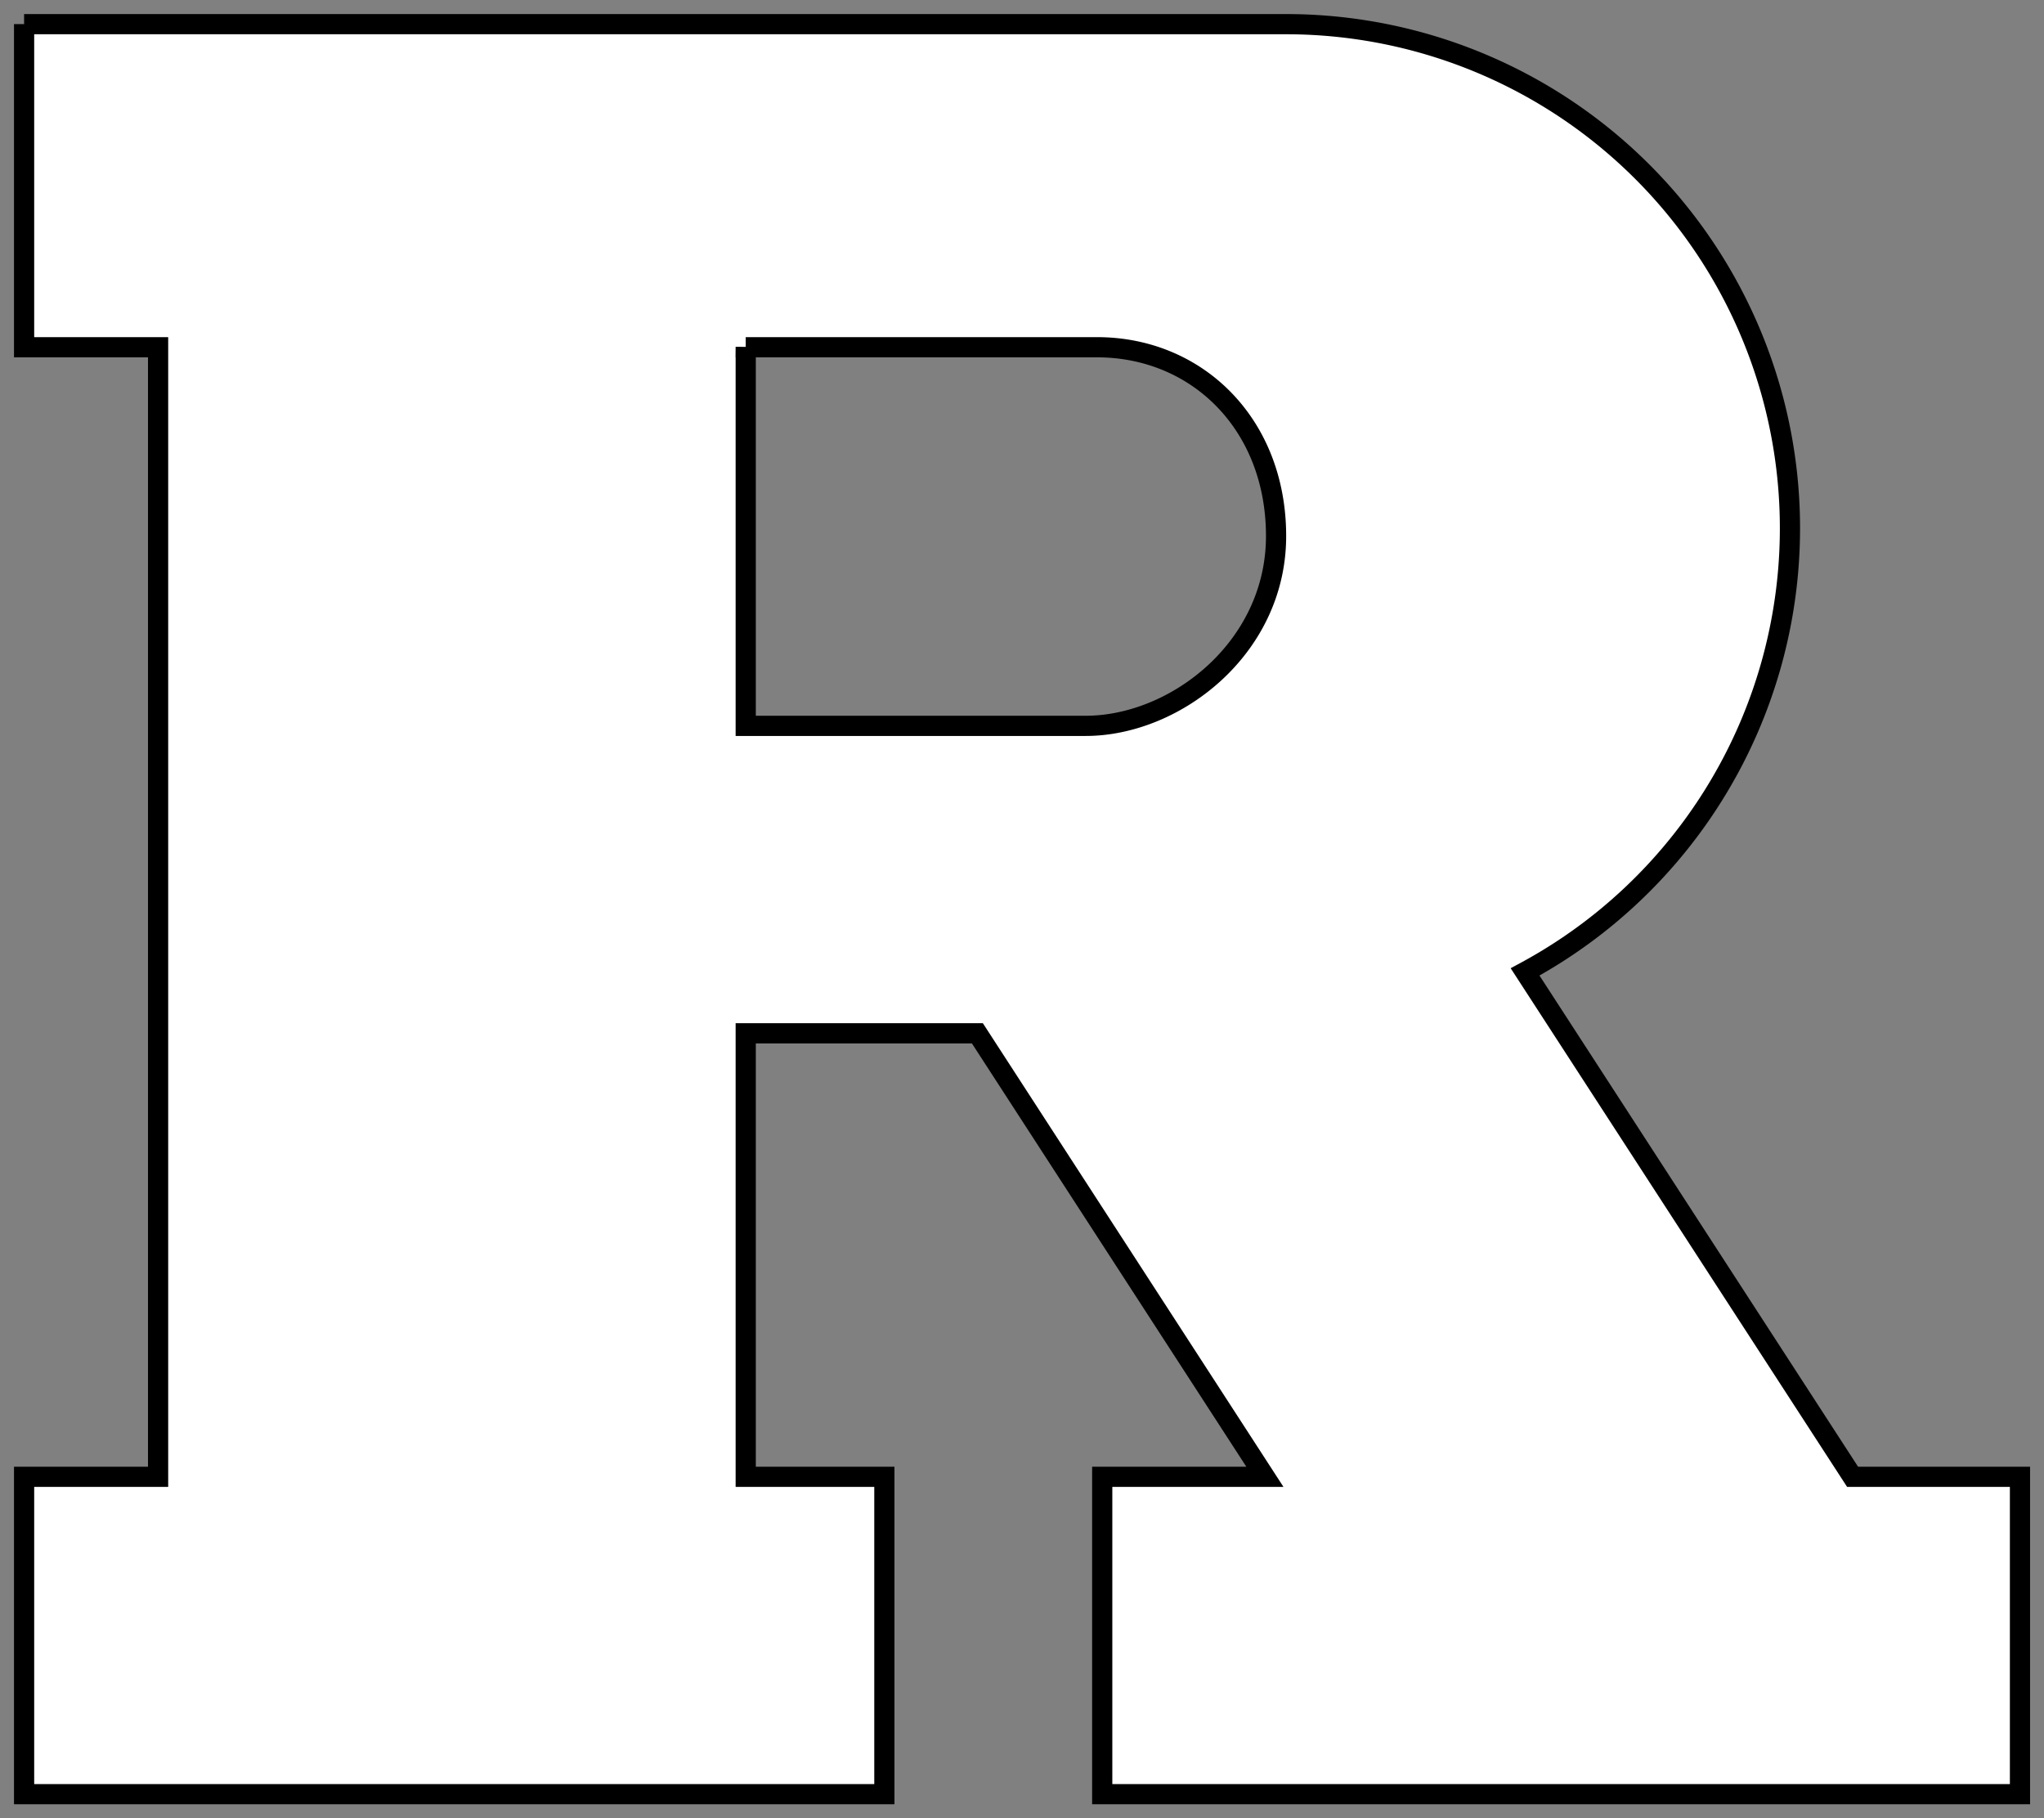 <svg id="Layer_1" data-name="Layer 1" xmlns="http://www.w3.org/2000/svg" viewBox="0 0 303.7 270.09"><rect x="0" y="0" width="303.7" height="270.09" fill="#808080" stroke="none"/><title>Rutgers White</title><path id="path3598" d="M3.58,3.58v48H23.49V219.37H3.58v47.14H131.4V219.37H110.8V153.49h34.42l42.72,65.88H163.77v47.14H300.13V219.37H275.26l-48.66-75A74.87,74.87,0,0,0,190.92,3.59H3.58Zm107.22,48H163c14.84,0,26.6,11.39,26.6,28.05s-15,28.19-28.29,28.19H110.8V51.53h0Z" style="fill:#fff;stroke:#000;stroke-width:3px"/></svg>